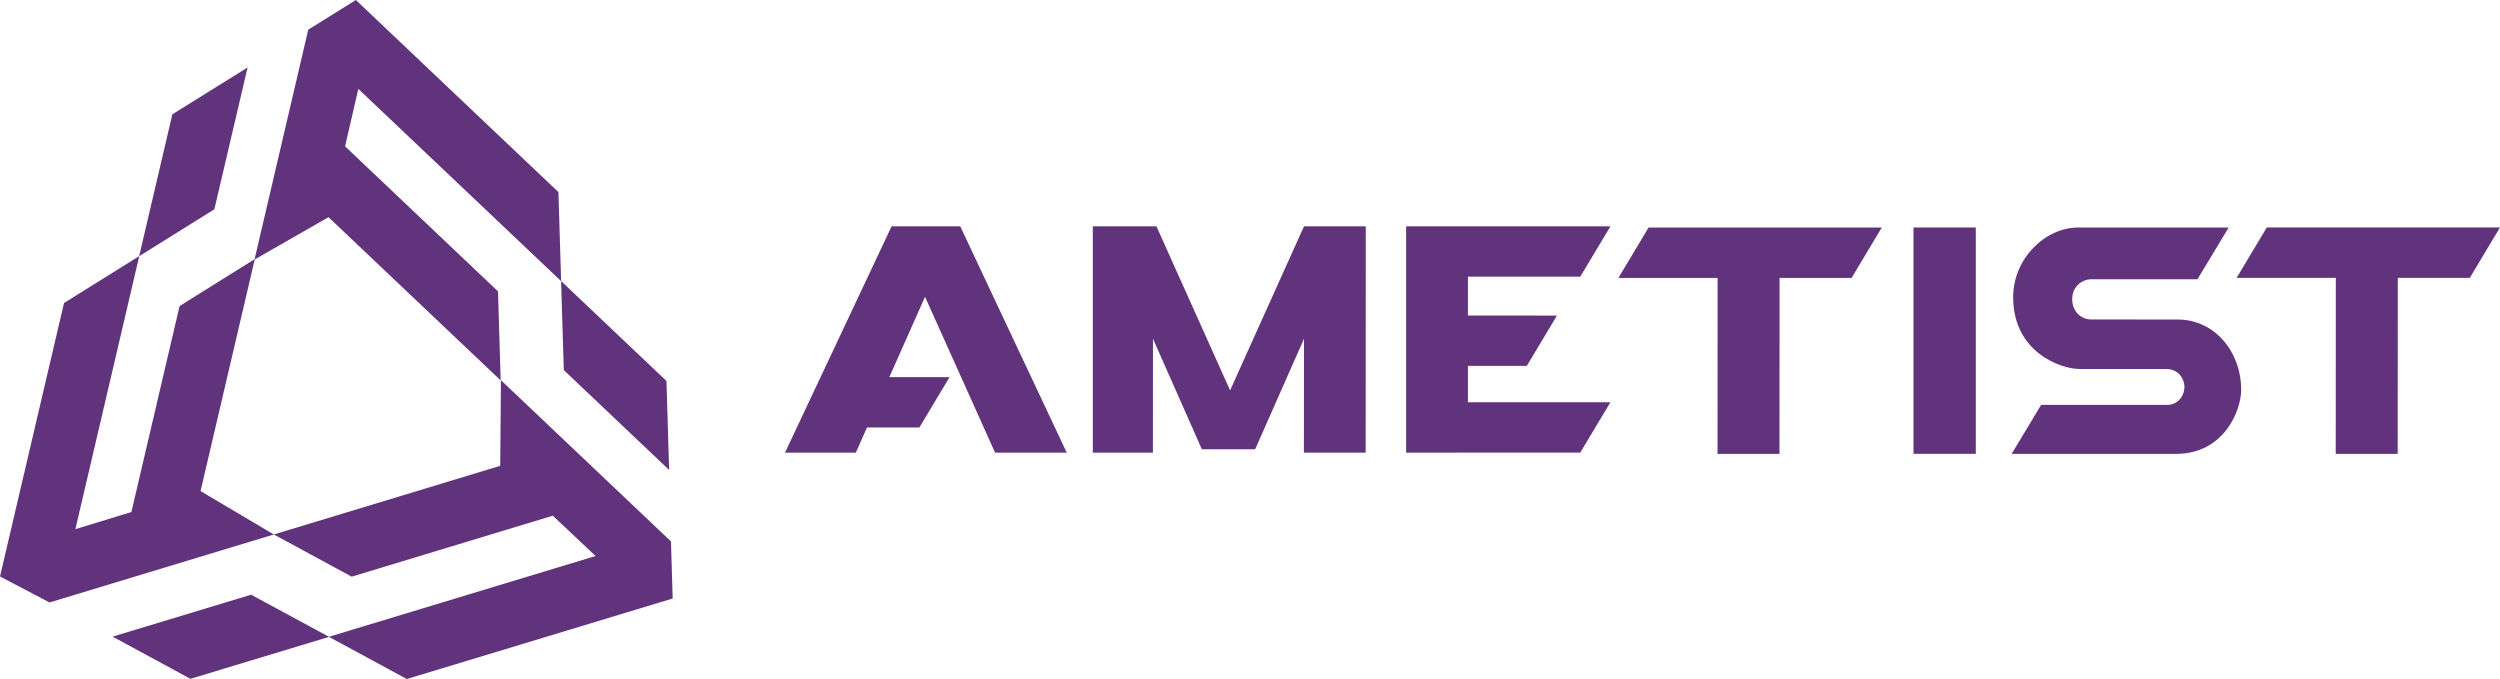<svg width="162" height="44" viewBox="0 0 162 44" fill="none" xmlns="http://www.w3.org/2000/svg">
<path fill-rule="evenodd" clip-rule="evenodd" d="M21.318 41.27L26.361 44L43.59 38.782L43.479 35.084L32.46 24.638L32.415 30.185L17.743 34.634L22.788 37.367L35.822 33.417L38.592 36.029L21.317 41.264L16.272 38.537L7.296 41.254L12.34 43.987L21.318 41.27ZM36.361 18.215L36.186 12.448L23.061 0L19.975 1.922L16.498 16.795L11.637 19.832L8.514 33.179L4.885 34.289L9.023 16.598L13.89 13.563L16.044 4.372L11.17 7.406L9.018 16.598L4.149 19.634L0 37.356L3.207 39.04L17.743 34.634L12.996 31.822L16.506 16.811L21.286 14.073L32.444 24.651L32.271 18.882L22.361 9.482L23.22 5.762L36.359 18.216L36.534 23.982L43.36 30.456L43.187 24.688L36.361 18.215Z" fill="#61337C"/>
<path d="M141.122 20.706L135.447 20.701C134.785 20.662 134.278 20.136 134.278 19.384C134.278 18.47 135.04 18.096 135.48 18.096H142.396L144.417 14.743H134.68C132.511 14.743 130.452 16.767 130.452 19.261C130.452 22.81 133.519 23.91 134.756 23.91H140.344C141.308 23.91 141.552 24.728 141.552 25.046C141.552 25.742 141.038 26.237 140.454 26.237H132.265L130.354 29.411H141.003C144.143 29.411 145.228 26.567 145.228 25.267C145.228 22.768 143.491 20.706 141.122 20.706Z" fill="#61337C"/>
<path d="M81.335 29.112H77.881L74.712 21.951L74.708 29.332H70.814V14.665H74.937L79.71 25.296L84.499 14.665H88.502L88.496 29.332H84.492L84.499 21.951L81.335 29.112Z" fill="#61337C"/>
<path d="M64.481 29.332H69.125L62.222 14.665H57.776L50.869 29.332H55.456L56.182 27.7C56.976 27.7 57.638 27.698 59.577 27.698L61.531 24.437H57.63L59.941 19.233L64.481 29.332Z" fill="#61337C"/>
<path d="M161.999 14.739H146.889L144.934 18.005H151.361L151.355 29.409H155.371L155.377 18.005H160.042L161.999 14.739Z" fill="#61337C"/>
<path d="M121.94 14.742H106.83L104.873 18.008H111.302L111.296 29.412H115.311L115.316 18.008H119.983L121.94 14.742Z" fill="#61337C"/>
<path d="M91.117 29.332C95.869 29.332 97.648 29.327 102.401 29.327L104.355 26.067H95.121V23.71H98.936L100.891 20.45L95.121 20.445V17.928H102.401L104.355 14.668H91.117V29.332Z" fill="#61337C"/>
<path d="M128.031 14.741H123.994V29.408H128.031V14.741Z" fill="#61337C"/>
</svg>
